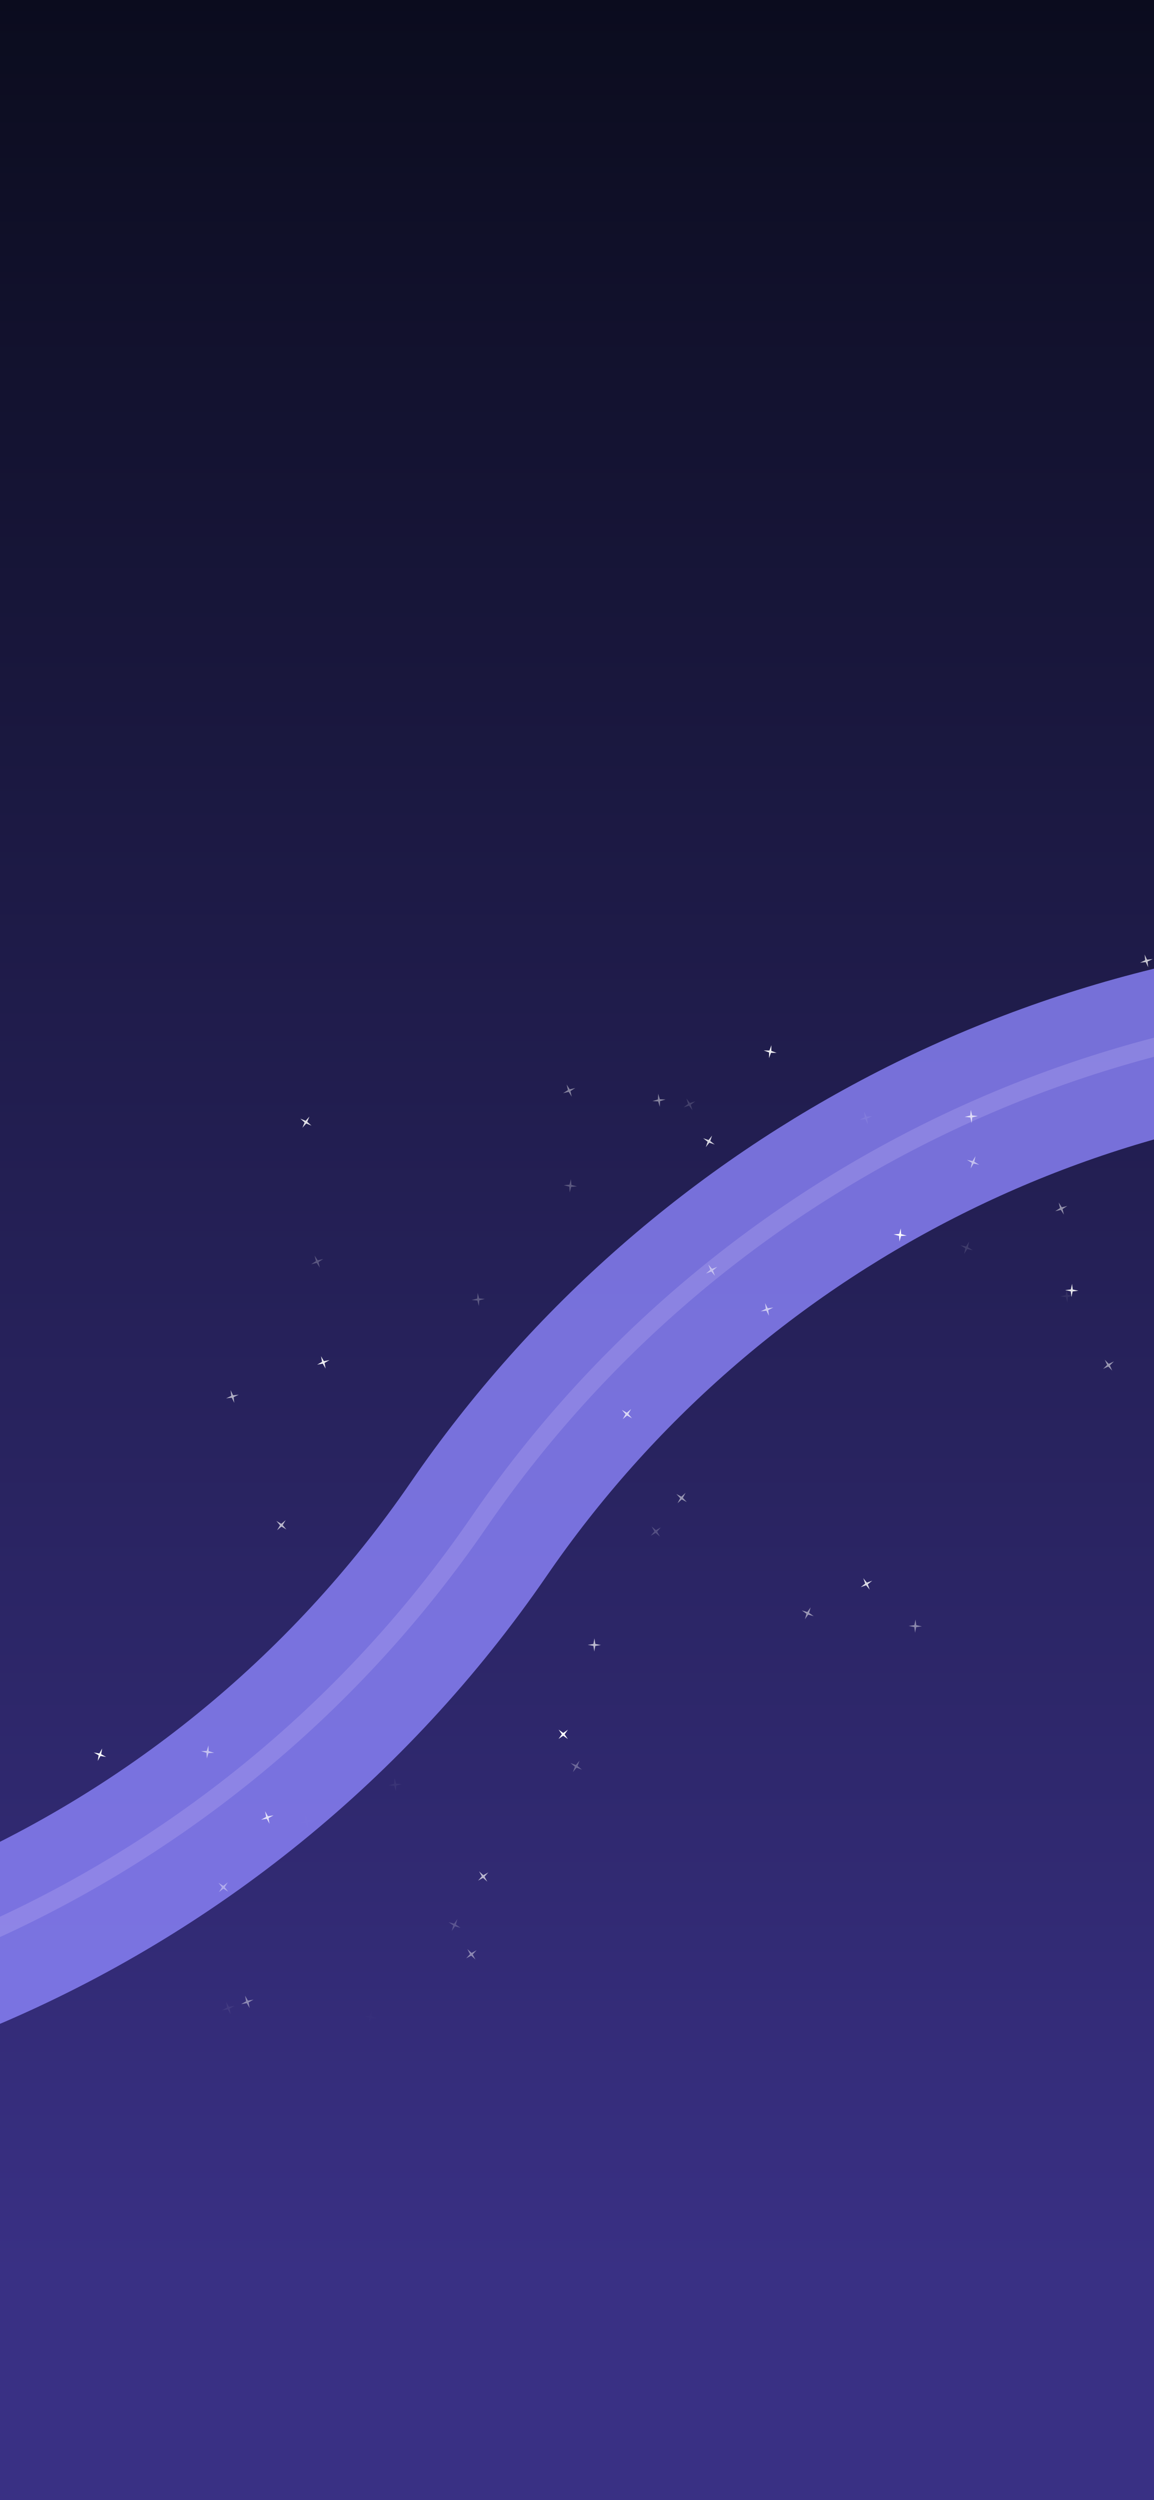 <svg width="375" height="812" viewBox="0 0 375 812" fill="none" xmlns="http://www.w3.org/2000/svg">
<g clip-path="url(#clip0_345_12853)">
<rect width="375" height="812" fill="url(#paint0_linear_345_12853)"/>
<g filter="url(#filter0_iif_345_12853)">
<path d="M-262.351 649.8L-226.084 655.964C-78.264 681.085 70.687 618.053 155.574 494.455V494.455C229.302 387.104 352.327 324.33 482.517 327.632L486.378 327.73" stroke="#8C84FB" stroke-opacity="0.8" stroke-width="53.627"/>
</g>
<g style="mix-blend-mode:color-dodge" opacity="0.2" filter="url(#filter1_f_345_12853)">
<path d="M-262.351 649.8L-226.084 655.964C-78.264 681.085 70.687 618.053 155.574 494.455V494.455C229.302 387.104 352.327 324.33 482.517 327.632L486.378 327.73" stroke="#DACEFD" stroke-width="6"/>
</g>
<g opacity="0.63" filter="url(#filter2_f_345_12853)">
<path d="M247.192 425.903L248.849 425.07L248.625 423.229L249.458 424.886L251.299 424.663L249.643 425.496L249.866 427.336L249.033 425.68L247.192 425.903Z" fill="white"/>
</g>
<g opacity="0.153" filter="url(#filter3_f_345_12853)">
<path d="M222.136 359.654L223.61 358.529L223.05 356.762L224.175 358.236L225.943 357.676L224.469 358.801L225.028 360.569L223.904 359.095L222.136 359.654Z" fill="white"/>
</g>
<g opacity="0.557" filter="url(#filter4_f_345_12853)">
<path d="M318.198 378.286L316.383 377.906L315.411 379.485L315.792 377.67L314.213 376.698L316.027 377.078L316.999 375.499L316.619 377.314L318.198 378.286Z" fill="white"/>
</g>
<g opacity="0.246" filter="url(#filter5_f_345_12853)">
<path d="M102.219 407.787L103.243 409.332L105.044 408.891L103.499 409.916L103.94 411.717L102.915 410.171L101.114 410.612L102.66 409.588L102.219 407.787Z" fill="white"/>
</g>
<g opacity="0.511" filter="url(#filter6_f_345_12853)">
<path d="M220.162 488.228L221.027 486.588L219.777 485.219L221.417 486.084L222.786 484.834L221.921 486.474L223.171 487.843L221.531 486.978L220.162 488.228Z" fill="white"/>
</g>
<g opacity="0.449" filter="url(#filter7_f_345_12853)">
<path d="M186.936 353.371L185.377 354.375L185.794 356.181L184.79 354.622L182.984 355.04L184.542 354.036L184.125 352.229L185.129 353.788L186.936 353.371Z" fill="white"/>
</g>
<g opacity="0.671" filter="url(#filter8_f_345_12853)">
<path d="M89.803 493.96L91.399 494.904L92.827 493.722L91.883 495.318L93.066 496.746L91.47 495.802L90.042 496.985L90.985 495.389L89.803 493.96Z" fill="white"/>
</g>
<g opacity="0.126" filter="url(#filter9_f_345_12853)">
<path d="M314.915 403.264L314.527 405.077L316.101 406.056L314.288 405.668L313.309 407.243L313.697 405.43L312.123 404.451L313.936 404.839L314.915 403.264Z" fill="white"/>
</g>
<g opacity="0.453" filter="url(#filter10_f_345_12853)">
<path d="M214.402 359.486L213.865 357.711L212.014 357.615L213.789 357.079L213.885 355.227L214.421 357.002L216.273 357.098L214.498 357.634L214.402 359.486Z" fill="white"/>
</g>
<g opacity="0.531" filter="url(#filter11_f_345_12853)">
<path d="M361.982 442.165L360.659 443.463L361.432 445.148L360.134 443.824L358.449 444.598L359.773 443.3L358.999 441.615L360.297 442.938L361.982 442.165Z" fill="white"/>
</g>
<g opacity="0.988" filter="url(#filter12_f_345_12853)">
<path d="M184.523 564.807L183.017 563.726L181.49 564.778L182.571 563.271L181.519 561.744L183.026 562.825L184.553 561.774L183.472 563.28L184.523 564.807Z" fill="white"/>
</g>
<g opacity="0.011" filter="url(#filter13_f_345_12853)">
<path d="M120.735 652.996L120.737 654.851L122.483 655.476L120.629 655.478L120.004 657.224L120.001 655.37L118.256 654.745L120.11 654.742L120.735 652.996Z" fill="white"/>
</g>
<g opacity="0.454" filter="url(#filter14_f_345_12853)">
<path d="M299.571 528.209L297.735 528.465L297.354 530.28L297.098 528.443L295.284 528.063L297.12 527.806L297.501 525.992L297.757 527.828L299.571 528.209Z" fill="white"/>
</g>
<g opacity="0.629" filter="url(#filter15_f_345_12853)">
<path d="M77.59 452.955L75.927 453.774L76.134 455.616L75.315 453.953L73.473 454.16L75.136 453.341L74.929 451.499L75.748 453.162L77.59 452.955Z" fill="white"/>
</g>
<g opacity="0.657" filter="url(#filter16_f_345_12853)">
<path d="M155.341 610.793L156.57 609.404L155.679 607.778L157.067 609.007L158.694 608.116L157.465 609.505L158.356 611.131L156.967 609.902L155.341 610.793Z" fill="white"/>
</g>
<g opacity="0.203" filter="url(#filter17_f_345_12853)">
<path d="M146.791 627.142L147.291 625.356L145.78 624.282L147.565 624.782L148.64 623.271L148.14 625.056L149.651 626.131L147.866 625.631L146.791 627.142Z" fill="white"/>
</g>
<g opacity="0.774" filter="url(#filter18_f_345_12853)">
<path d="M88.894 589.583L87.276 590.489L87.581 592.318L86.675 590.7L84.846 591.004L86.464 590.099L86.16 588.27L87.065 589.888L88.894 589.583Z" fill="white"/>
</g>
<g opacity="0.859" filter="url(#filter19_f_345_12853)">
<path d="M98.269 366.266L98.971 364.55L97.593 363.309L99.309 364.01L100.55 362.633L99.849 364.349L101.227 365.59L99.51 364.889L98.269 366.266Z" fill="white"/>
</g>
<g opacity="0.196" filter="url(#filter20_f_345_12853)">
<path d="M211.448 498.783L212.652 497.373L211.733 495.763L213.143 496.966L214.753 496.047L213.549 497.457L214.469 499.067L213.058 497.863L211.448 498.783Z" fill="white"/>
</g>
<g opacity="0.068" filter="url(#filter21_f_345_12853)">
<path d="M72.194 652.912L73.803 651.992L73.483 650.166L74.403 651.776L76.229 651.455L74.619 652.375L74.939 654.201L74.02 652.591L72.194 652.912Z" fill="white"/>
</g>
<g opacity="0.067" filter="url(#filter22_f_345_12853)">
<path d="M344.548 421.056L346.351 420.623L346.553 418.78L346.987 420.583L348.83 420.785L347.027 421.219L346.824 423.062L346.391 421.259L344.548 421.056Z" fill="white"/>
</g>
<g opacity="0.01" filter="url(#filter23_f_345_12853)">
<path d="M97.535 592.006L99.265 591.338L99.222 589.484L99.89 591.214L101.743 591.17L100.014 591.838L100.057 593.692L99.389 591.963L97.535 592.006Z" fill="white"/>
</g>
<g opacity="0.437" filter="url(#filter24_f_345_12853)">
<path d="M151.866 633.02L153.238 634.267L154.876 633.398L153.629 634.77L154.498 636.408L153.126 635.161L151.488 636.03L152.735 634.658L151.866 633.02Z" fill="white"/>
</g>
<g opacity="0.058" filter="url(#filter25_f_345_12853)">
<path d="M128.222 577.504L128.71 579.292L130.559 579.438L128.77 579.926L128.625 581.775L128.136 579.986L126.288 579.841L128.076 579.352L128.222 577.504Z" fill="white"/>
</g>
<g opacity="0.725" filter="url(#filter26_f_345_12853)">
<path d="M202.358 460.92L203.28 459.312L202.079 457.899L203.688 458.822L205.1 457.62L204.178 459.229L205.379 460.641L203.77 459.719L202.358 460.92Z" fill="white"/>
</g>
<g opacity="0.501" filter="url(#filter27_f_345_12853)">
<path d="M342.902 393.373L344.452 392.355L344.019 390.553L345.037 392.102L346.839 391.669L345.29 392.687L345.723 394.49L344.705 392.94L342.902 393.373Z" fill="white"/>
</g>
<g opacity="0.44" filter="url(#filter28_f_345_12853)">
<path d="M82.387 649.423L80.785 650.357L81.122 652.18L80.188 650.578L78.365 650.915L79.966 649.981L79.629 648.158L80.564 649.76L82.387 649.423Z" fill="white"/>
</g>
<g opacity="0.076" filter="url(#filter29_f_345_12853)">
<path d="M283.458 362.481L281.794 363.299L282.001 365.142L281.182 363.478L279.34 363.685L281.004 362.867L280.797 361.024L281.615 362.688L283.458 362.481Z" fill="white"/>
</g>
<g opacity="0.26" filter="url(#filter30_f_345_12853)">
<path d="M185.137 387.253L184.987 385.405L183.197 384.921L185.045 384.771L185.53 382.981L185.68 384.829L187.47 385.314L185.622 385.464L185.137 387.253Z" fill="white"/>
</g>
<g opacity="0.722" filter="url(#filter31_f_345_12853)">
<path d="M313.47 362.738L315.273 362.305L315.475 360.462L315.908 362.264L317.751 362.467L315.949 362.9L315.746 364.743L315.313 362.94L313.47 362.738Z" fill="white"/>
</g>
<g opacity="0.743" filter="url(#filter32_f_345_12853)">
<path d="M371.929 310.013L372.74 311.68L374.583 311.481L372.916 312.292L373.115 314.136L372.304 312.468L370.46 312.667L372.127 311.856L371.929 310.013Z" fill="white"/>
</g>
<g opacity="0.881" filter="url(#filter33_f_345_12853)">
<path d="M348.17 421.246L347.938 419.406L346.129 419.002L347.968 418.77L348.373 416.961L348.605 418.8L350.414 419.205L348.574 419.437L348.17 421.246Z" fill="white"/>
</g>
<g opacity="0.974" filter="url(#filter34_f_345_12853)">
<path d="M33.2 567.881L32.876 569.707L34.484 570.63L32.659 570.306L31.736 571.914L32.06 570.088L30.452 569.166L32.277 569.49L33.2 567.881Z" fill="white"/>
</g>
<g opacity="0.481" filter="url(#filter35_f_345_12853)">
<path d="M233.104 411.438L231.692 412.64L232.345 414.375L231.143 412.963L229.408 413.615L230.82 412.414L230.167 410.678L231.369 412.091L233.104 411.438Z" fill="white"/>
</g>
<g opacity="0.25" filter="url(#filter36_f_345_12853)">
<path d="M155.597 424.175L155.124 422.382L153.277 422.221L155.07 421.748L155.231 419.901L155.704 421.693L157.551 421.855L155.759 422.328L155.597 424.175Z" fill="white"/>
</g>
<g opacity="0.688" filter="url(#filter37_f_345_12853)">
<path d="M193.113 536.387L192.816 534.557L190.994 534.216L192.824 533.92L193.164 532.097L193.461 533.927L195.283 534.268L193.453 534.564L193.113 536.387Z" fill="white"/>
</g>
<g opacity="0.925" filter="url(#filter38_f_345_12853)">
<path d="M252.392 341.956L250.538 341.934L249.889 343.671L249.911 341.817L248.174 341.169L250.028 341.191L250.676 339.454L250.654 341.308L252.392 341.956Z" fill="white"/>
</g>
<g opacity="0.961" filter="url(#filter39_f_345_12853)">
<path d="M292.301 403.233L292.151 401.385L290.361 400.901L292.21 400.751L292.694 398.961L292.844 400.809L294.634 401.294L292.786 401.444L292.301 403.233Z" fill="white"/>
</g>
<g opacity="0.824" filter="url(#filter40_f_345_12853)">
<path d="M231.399 368.813L230.806 370.569L232.257 371.723L230.501 371.129L229.348 372.581L229.941 370.824L228.49 369.671L230.246 370.265L231.399 368.813Z" fill="white"/>
</g>
<g opacity="0.3" filter="url(#filter41_f_345_12853)">
<path d="M186.171 575.534L186.812 573.794L185.391 572.602L187.131 573.243L188.323 571.822L187.682 573.562L189.103 574.753L187.363 574.113L186.171 575.534Z" fill="white"/>
</g>
<g opacity="0.83" filter="url(#filter42_f_345_12853)">
<path d="M282.616 516.303L281.446 514.864L279.697 515.478L281.135 514.309L280.521 512.559L281.691 513.997L283.441 513.383L282.002 514.553L282.616 516.303Z" fill="white"/>
</g>
<g opacity="0.915" filter="url(#filter43_f_345_12853)">
<path d="M107.074 441.728L105.473 442.662L105.809 444.486L104.875 442.884L103.052 443.221L104.654 442.287L104.317 440.464L105.251 442.065L107.074 441.728Z" fill="white"/>
</g>
<g opacity="0.568" filter="url(#filter44_f_345_12853)">
<path d="M65.333 568.753L67.184 568.66L67.724 566.886L67.817 568.738L69.591 569.277L67.739 569.37L67.199 571.144L67.106 569.292L65.333 568.753Z" fill="white"/>
</g>
<g opacity="0.406" filter="url(#filter45_f_345_12853)">
<path d="M74.017 611.353L73.025 612.919L74.162 614.383L72.596 613.391L71.132 614.528L72.125 612.962L70.987 611.498L72.553 612.491L74.017 611.353Z" fill="white"/>
</g>
<g opacity="0.524" filter="url(#filter46_f_345_12853)">
<path d="M264.422 524.908L262.639 524.4L261.558 525.906L262.065 524.123L260.559 523.041L262.343 523.549L263.424 522.043L262.916 523.826L264.422 524.908Z" fill="white"/>
</g>
</g>
<defs>
<filter id="filter0_iif_345_12853" x="-331.197" y="236.341" width="882.608" height="516.242" filterUnits="userSpaceOnUse" color-interpolation-filters="sRGB">
<feFlood flood-opacity="0" result="BackgroundImageFix"/>
<feBlend mode="normal" in="SourceGraphic" in2="BackgroundImageFix" result="shape"/>
<feColorMatrix in="SourceAlpha" type="matrix" values="0 0 0 0 0 0 0 0 0 0 0 0 0 0 0 0 0 0 127 0" result="hardAlpha"/>
<feOffset dy="2.145"/>
<feGaussianBlur stdDeviation="22.792"/>
<feComposite in2="hardAlpha" operator="arithmetic" k2="-1" k3="1"/>
<feColorMatrix type="matrix" values="0 0 0 0 0.208 0 0 0 0 0 0 0 0 0 1 0 0 0 1 0"/>
<feBlend mode="color-burn" in2="shape" result="effect1_innerShadow_345_12853"/>
<feColorMatrix in="SourceAlpha" type="matrix" values="0 0 0 0 0 0 0 0 0 0 0 0 0 0 0 0 0 0 127 0" result="hardAlpha"/>
<feOffset/>
<feGaussianBlur stdDeviation="9.385"/>
<feComposite in2="hardAlpha" operator="arithmetic" k2="-1" k3="1"/>
<feColorMatrix type="matrix" values="0 0 0 0 1 0 0 0 0 0 0 0 0 0 0.84 0 0 0 1 0"/>
<feBlend mode="color-dodge" in2="effect1_innerShadow_345_12853" result="effect2_innerShadow_345_12853"/>
<feGaussianBlur stdDeviation="32.176" result="effect3_foregroundBlur_345_12853"/>
</filter>
<filter id="filter1_f_345_12853" x="-286.984" y="300.375" width="797.569" height="388.173" filterUnits="userSpaceOnUse" color-interpolation-filters="sRGB">
<feFlood flood-opacity="0" result="BackgroundImageFix"/>
<feBlend mode="normal" in="SourceGraphic" in2="BackgroundImageFix" result="shape"/>
<feGaussianBlur stdDeviation="12.066" result="effect1_foregroundBlur_345_12853"/>
</filter>
<filter id="filter2_f_345_12853" x="246.655" y="422.693" width="5.182" height="5.179" filterUnits="userSpaceOnUse" color-interpolation-filters="sRGB">
<feFlood flood-opacity="0" result="BackgroundImageFix"/>
<feBlend mode="normal" in="SourceGraphic" in2="BackgroundImageFix" result="shape"/>
<feGaussianBlur stdDeviation="0.268" result="effect1_foregroundBlur_345_12853"/>
</filter>
<filter id="filter3_f_345_12853" x="221.6" y="356.225" width="4.877" height="4.879" filterUnits="userSpaceOnUse" color-interpolation-filters="sRGB">
<feFlood flood-opacity="0" result="BackgroundImageFix"/>
<feBlend mode="normal" in="SourceGraphic" in2="BackgroundImageFix" result="shape"/>
<feGaussianBlur stdDeviation="0.268" result="effect1_foregroundBlur_345_12853"/>
</filter>
<filter id="filter4_f_345_12853" x="313.675" y="374.963" width="5.061" height="5.058" filterUnits="userSpaceOnUse" color-interpolation-filters="sRGB">
<feFlood flood-opacity="0" result="BackgroundImageFix"/>
<feBlend mode="normal" in="SourceGraphic" in2="BackgroundImageFix" result="shape"/>
<feGaussianBlur stdDeviation="0.268" result="effect1_foregroundBlur_345_12853"/>
</filter>
<filter id="filter5_f_345_12853" x="100.577" y="407.251" width="5.002" height="5.002" filterUnits="userSpaceOnUse" color-interpolation-filters="sRGB">
<feFlood flood-opacity="0" result="BackgroundImageFix"/>
<feBlend mode="normal" in="SourceGraphic" in2="BackgroundImageFix" result="shape"/>
<feGaussianBlur stdDeviation="0.268" result="effect1_foregroundBlur_345_12853"/>
</filter>
<filter id="filter6_f_345_12853" x="219.241" y="484.297" width="4.467" height="4.468" filterUnits="userSpaceOnUse" color-interpolation-filters="sRGB">
<feFlood flood-opacity="0" result="BackgroundImageFix"/>
<feBlend mode="normal" in="SourceGraphic" in2="BackgroundImageFix" result="shape"/>
<feGaussianBlur stdDeviation="0.268" result="effect1_foregroundBlur_345_12853"/>
</filter>
<filter id="filter7_f_345_12853" x="182.448" y="351.693" width="5.026" height="5.025" filterUnits="userSpaceOnUse" color-interpolation-filters="sRGB">
<feFlood flood-opacity="0" result="BackgroundImageFix"/>
<feBlend mode="normal" in="SourceGraphic" in2="BackgroundImageFix" result="shape"/>
<feGaussianBlur stdDeviation="0.268" result="effect1_foregroundBlur_345_12853"/>
</filter>
<filter id="filter8_f_345_12853" x="89.268" y="493.185" width="4.334" height="4.335" filterUnits="userSpaceOnUse" color-interpolation-filters="sRGB">
<feFlood flood-opacity="0" result="BackgroundImageFix"/>
<feBlend mode="normal" in="SourceGraphic" in2="BackgroundImageFix" result="shape"/>
<feGaussianBlur stdDeviation="0.268" result="effect1_foregroundBlur_345_12853"/>
</filter>
<filter id="filter9_f_345_12853" x="311.585" y="402.728" width="5.053" height="5.051" filterUnits="userSpaceOnUse" color-interpolation-filters="sRGB">
<feFlood flood-opacity="0" result="BackgroundImageFix"/>
<feBlend mode="normal" in="SourceGraphic" in2="BackgroundImageFix" result="shape"/>
<feGaussianBlur stdDeviation="0.268" result="effect1_foregroundBlur_345_12853"/>
</filter>
<filter id="filter10_f_345_12853" x="211.479" y="354.691" width="5.33" height="5.331" filterUnits="userSpaceOnUse" color-interpolation-filters="sRGB">
<feFlood flood-opacity="0" result="BackgroundImageFix"/>
<feBlend mode="normal" in="SourceGraphic" in2="BackgroundImageFix" result="shape"/>
<feGaussianBlur stdDeviation="0.268" result="effect1_foregroundBlur_345_12853"/>
</filter>
<filter id="filter11_f_345_12853" x="357.913" y="441.078" width="4.604" height="4.606" filterUnits="userSpaceOnUse" color-interpolation-filters="sRGB">
<feFlood flood-opacity="0" result="BackgroundImageFix"/>
<feBlend mode="normal" in="SourceGraphic" in2="BackgroundImageFix" result="shape"/>
<feGaussianBlur stdDeviation="0.268" result="effect1_foregroundBlur_345_12853"/>
</filter>
<filter id="filter12_f_345_12853" x="180.952" y="561.208" width="4.135" height="4.136" filterUnits="userSpaceOnUse" color-interpolation-filters="sRGB">
<feFlood flood-opacity="0" result="BackgroundImageFix"/>
<feBlend mode="normal" in="SourceGraphic" in2="BackgroundImageFix" result="shape"/>
<feGaussianBlur stdDeviation="0.268" result="effect1_foregroundBlur_345_12853"/>
</filter>
<filter id="filter13_f_345_12853" x="117.718" y="652.46" width="5.303" height="5.3" filterUnits="userSpaceOnUse" color-interpolation-filters="sRGB">
<feFlood flood-opacity="0" result="BackgroundImageFix"/>
<feBlend mode="normal" in="SourceGraphic" in2="BackgroundImageFix" result="shape"/>
<feGaussianBlur stdDeviation="0.268" result="effect1_foregroundBlur_345_12853"/>
</filter>
<filter id="filter14_f_345_12853" x="294.749" y="525.455" width="5.358" height="5.36" filterUnits="userSpaceOnUse" color-interpolation-filters="sRGB">
<feFlood flood-opacity="0" result="BackgroundImageFix"/>
<feBlend mode="normal" in="SourceGraphic" in2="BackgroundImageFix" result="shape"/>
<feGaussianBlur stdDeviation="0.268" result="effect1_foregroundBlur_345_12853"/>
</filter>
<filter id="filter15_f_345_12853" x="72.936" y="450.962" width="5.19" height="5.19" filterUnits="userSpaceOnUse" color-interpolation-filters="sRGB">
<feFlood flood-opacity="0" result="BackgroundImageFix"/>
<feBlend mode="normal" in="SourceGraphic" in2="BackgroundImageFix" result="shape"/>
<feGaussianBlur stdDeviation="0.268" result="effect1_foregroundBlur_345_12853"/>
</filter>
<filter id="filter16_f_345_12853" x="154.804" y="607.242" width="4.428" height="4.425" filterUnits="userSpaceOnUse" color-interpolation-filters="sRGB">
<feFlood flood-opacity="0" result="BackgroundImageFix"/>
<feBlend mode="normal" in="SourceGraphic" in2="BackgroundImageFix" result="shape"/>
<feGaussianBlur stdDeviation="0.268" result="effect1_foregroundBlur_345_12853"/>
</filter>
<filter id="filter17_f_345_12853" x="145.245" y="622.734" width="4.944" height="4.944" filterUnits="userSpaceOnUse" color-interpolation-filters="sRGB">
<feFlood flood-opacity="0" result="BackgroundImageFix"/>
<feBlend mode="normal" in="SourceGraphic" in2="BackgroundImageFix" result="shape"/>
<feGaussianBlur stdDeviation="0.268" result="effect1_foregroundBlur_345_12853"/>
</filter>
<filter id="filter18_f_345_12853" x="84.311" y="587.733" width="5.119" height="5.12" filterUnits="userSpaceOnUse" color-interpolation-filters="sRGB">
<feFlood flood-opacity="0" result="BackgroundImageFix"/>
<feBlend mode="normal" in="SourceGraphic" in2="BackgroundImageFix" result="shape"/>
<feGaussianBlur stdDeviation="0.268" result="effect1_foregroundBlur_345_12853"/>
</filter>
<filter id="filter19_f_345_12853" x="97.058" y="362.097" width="4.705" height="4.706" filterUnits="userSpaceOnUse" color-interpolation-filters="sRGB">
<feFlood flood-opacity="0" result="BackgroundImageFix"/>
<feBlend mode="normal" in="SourceGraphic" in2="BackgroundImageFix" result="shape"/>
<feGaussianBlur stdDeviation="0.268" result="effect1_foregroundBlur_345_12853"/>
</filter>
<filter id="filter20_f_345_12853" x="210.913" y="495.226" width="4.377" height="4.377" filterUnits="userSpaceOnUse" color-interpolation-filters="sRGB">
<feFlood flood-opacity="0" result="BackgroundImageFix"/>
<feBlend mode="normal" in="SourceGraphic" in2="BackgroundImageFix" result="shape"/>
<feGaussianBlur stdDeviation="0.268" result="effect1_foregroundBlur_345_12853"/>
</filter>
<filter id="filter21_f_345_12853" x="71.659" y="649.63" width="5.108" height="5.108" filterUnits="userSpaceOnUse" color-interpolation-filters="sRGB">
<feFlood flood-opacity="0" result="BackgroundImageFix"/>
<feBlend mode="normal" in="SourceGraphic" in2="BackgroundImageFix" result="shape"/>
<feGaussianBlur stdDeviation="0.268" result="effect1_foregroundBlur_345_12853"/>
</filter>
<filter id="filter22_f_345_12853" x="344.011" y="418.244" width="5.354" height="5.354" filterUnits="userSpaceOnUse" color-interpolation-filters="sRGB">
<feFlood flood-opacity="0" result="BackgroundImageFix"/>
<feBlend mode="normal" in="SourceGraphic" in2="BackgroundImageFix" result="shape"/>
<feGaussianBlur stdDeviation="0.268" result="effect1_foregroundBlur_345_12853"/>
</filter>
<filter id="filter23_f_345_12853" x="96.999" y="588.948" width="5.28" height="5.281" filterUnits="userSpaceOnUse" color-interpolation-filters="sRGB">
<feFlood flood-opacity="0" result="BackgroundImageFix"/>
<feBlend mode="normal" in="SourceGraphic" in2="BackgroundImageFix" result="shape"/>
<feGaussianBlur stdDeviation="0.268" result="effect1_foregroundBlur_345_12853"/>
</filter>
<filter id="filter24_f_345_12853" x="150.952" y="632.484" width="4.459" height="4.46" filterUnits="userSpaceOnUse" color-interpolation-filters="sRGB">
<feFlood flood-opacity="0" result="BackgroundImageFix"/>
<feBlend mode="normal" in="SourceGraphic" in2="BackgroundImageFix" result="shape"/>
<feGaussianBlur stdDeviation="0.268" result="effect1_foregroundBlur_345_12853"/>
</filter>
<filter id="filter25_f_345_12853" x="125.753" y="576.968" width="5.342" height="5.344" filterUnits="userSpaceOnUse" color-interpolation-filters="sRGB">
<feFlood flood-opacity="0" result="BackgroundImageFix"/>
<feBlend mode="normal" in="SourceGraphic" in2="BackgroundImageFix" result="shape"/>
<feGaussianBlur stdDeviation="0.268" result="effect1_foregroundBlur_345_12853"/>
</filter>
<filter id="filter26_f_345_12853" x="201.542" y="457.084" width="4.373" height="4.372" filterUnits="userSpaceOnUse" color-interpolation-filters="sRGB">
<feFlood flood-opacity="0" result="BackgroundImageFix"/>
<feBlend mode="normal" in="SourceGraphic" in2="BackgroundImageFix" result="shape"/>
<feGaussianBlur stdDeviation="0.268" result="effect1_foregroundBlur_345_12853"/>
</filter>
<filter id="filter27_f_345_12853" x="342.366" y="390.016" width="5.01" height="5.01" filterUnits="userSpaceOnUse" color-interpolation-filters="sRGB">
<feFlood flood-opacity="0" result="BackgroundImageFix"/>
<feBlend mode="normal" in="SourceGraphic" in2="BackgroundImageFix" result="shape"/>
<feGaussianBlur stdDeviation="0.268" result="effect1_foregroundBlur_345_12853"/>
</filter>
<filter id="filter28_f_345_12853" x="77.827" y="647.621" width="5.096" height="5.095" filterUnits="userSpaceOnUse" color-interpolation-filters="sRGB">
<feFlood flood-opacity="0" result="BackgroundImageFix"/>
<feBlend mode="normal" in="SourceGraphic" in2="BackgroundImageFix" result="shape"/>
<feGaussianBlur stdDeviation="0.268" result="effect1_foregroundBlur_345_12853"/>
</filter>
<filter id="filter29_f_345_12853" x="278.804" y="360.488" width="5.19" height="5.19" filterUnits="userSpaceOnUse" color-interpolation-filters="sRGB">
<feFlood flood-opacity="0" result="BackgroundImageFix"/>
<feBlend mode="normal" in="SourceGraphic" in2="BackgroundImageFix" result="shape"/>
<feGaussianBlur stdDeviation="0.268" result="effect1_foregroundBlur_345_12853"/>
</filter>
<filter id="filter30_f_345_12853" x="182.663" y="382.445" width="5.342" height="5.345" filterUnits="userSpaceOnUse" color-interpolation-filters="sRGB">
<feFlood flood-opacity="0" result="BackgroundImageFix"/>
<feBlend mode="normal" in="SourceGraphic" in2="BackgroundImageFix" result="shape"/>
<feGaussianBlur stdDeviation="0.268" result="effect1_foregroundBlur_345_12853"/>
</filter>
<filter id="filter31_f_345_12853" x="312.932" y="359.925" width="5.354" height="5.354" filterUnits="userSpaceOnUse" color-interpolation-filters="sRGB">
<feFlood flood-opacity="0" result="BackgroundImageFix"/>
<feBlend mode="normal" in="SourceGraphic" in2="BackgroundImageFix" result="shape"/>
<feGaussianBlur stdDeviation="0.268" result="effect1_foregroundBlur_345_12853"/>
</filter>
<filter id="filter32_f_345_12853" x="369.925" y="309.476" width="5.194" height="5.196" filterUnits="userSpaceOnUse" color-interpolation-filters="sRGB">
<feFlood flood-opacity="0" result="BackgroundImageFix"/>
<feBlend mode="normal" in="SourceGraphic" in2="BackgroundImageFix" result="shape"/>
<feGaussianBlur stdDeviation="0.268" result="effect1_foregroundBlur_345_12853"/>
</filter>
<filter id="filter33_f_345_12853" x="345.593" y="416.424" width="5.358" height="5.358" filterUnits="userSpaceOnUse" color-interpolation-filters="sRGB">
<feFlood flood-opacity="0" result="BackgroundImageFix"/>
<feBlend mode="normal" in="SourceGraphic" in2="BackgroundImageFix" result="shape"/>
<feGaussianBlur stdDeviation="0.268" result="effect1_foregroundBlur_345_12853"/>
</filter>
<filter id="filter34_f_345_12853" x="29.917" y="567.345" width="5.104" height="5.105" filterUnits="userSpaceOnUse" color-interpolation-filters="sRGB">
<feFlood flood-opacity="0" result="BackgroundImageFix"/>
<feBlend mode="normal" in="SourceGraphic" in2="BackgroundImageFix" result="shape"/>
<feGaussianBlur stdDeviation="0.268" result="effect1_foregroundBlur_345_12853"/>
</filter>
<filter id="filter35_f_345_12853" x="228.87" y="410.142" width="4.772" height="4.769" filterUnits="userSpaceOnUse" color-interpolation-filters="sRGB">
<feFlood flood-opacity="0" result="BackgroundImageFix"/>
<feBlend mode="normal" in="SourceGraphic" in2="BackgroundImageFix" result="shape"/>
<feGaussianBlur stdDeviation="0.268" result="effect1_foregroundBlur_345_12853"/>
</filter>
<filter id="filter36_f_345_12853" x="152.741" y="419.364" width="5.346" height="5.347" filterUnits="userSpaceOnUse" color-interpolation-filters="sRGB">
<feFlood flood-opacity="0" result="BackgroundImageFix"/>
<feBlend mode="normal" in="SourceGraphic" in2="BackgroundImageFix" result="shape"/>
<feGaussianBlur stdDeviation="0.268" result="effect1_foregroundBlur_345_12853"/>
</filter>
<filter id="filter37_f_345_12853" x="190.456" y="531.561" width="5.366" height="5.362" filterUnits="userSpaceOnUse" color-interpolation-filters="sRGB">
<feFlood flood-opacity="0" result="BackgroundImageFix"/>
<feBlend mode="normal" in="SourceGraphic" in2="BackgroundImageFix" result="shape"/>
<feGaussianBlur stdDeviation="0.268" result="effect1_foregroundBlur_345_12853"/>
</filter>
<filter id="filter38_f_345_12853" x="247.64" y="338.917" width="5.287" height="5.29" filterUnits="userSpaceOnUse" color-interpolation-filters="sRGB">
<feFlood flood-opacity="0" result="BackgroundImageFix"/>
<feBlend mode="normal" in="SourceGraphic" in2="BackgroundImageFix" result="shape"/>
<feGaussianBlur stdDeviation="0.268" result="effect1_foregroundBlur_345_12853"/>
</filter>
<filter id="filter39_f_345_12853" x="289.827" y="398.425" width="5.342" height="5.345" filterUnits="userSpaceOnUse" color-interpolation-filters="sRGB">
<feFlood flood-opacity="0" result="BackgroundImageFix"/>
<feBlend mode="normal" in="SourceGraphic" in2="BackgroundImageFix" result="shape"/>
<feGaussianBlur stdDeviation="0.268" result="effect1_foregroundBlur_345_12853"/>
</filter>
<filter id="filter40_f_345_12853" x="227.952" y="368.277" width="4.842" height="4.84" filterUnits="userSpaceOnUse" color-interpolation-filters="sRGB">
<feFlood flood-opacity="0" result="BackgroundImageFix"/>
<feBlend mode="normal" in="SourceGraphic" in2="BackgroundImageFix" result="shape"/>
<feGaussianBlur stdDeviation="0.268" result="effect1_foregroundBlur_345_12853"/>
</filter>
<filter id="filter41_f_345_12853" x="184.854" y="571.286" width="4.783" height="4.784" filterUnits="userSpaceOnUse" color-interpolation-filters="sRGB">
<feFlood flood-opacity="0" result="BackgroundImageFix"/>
<feBlend mode="normal" in="SourceGraphic" in2="BackgroundImageFix" result="shape"/>
<feGaussianBlur stdDeviation="0.268" result="effect1_foregroundBlur_345_12853"/>
</filter>
<filter id="filter42_f_345_12853" x="279.159" y="512.023" width="4.819" height="4.816" filterUnits="userSpaceOnUse" color-interpolation-filters="sRGB">
<feFlood flood-opacity="0" result="BackgroundImageFix"/>
<feBlend mode="normal" in="SourceGraphic" in2="BackgroundImageFix" result="shape"/>
<feGaussianBlur stdDeviation="0.268" result="effect1_foregroundBlur_345_12853"/>
</filter>
<filter id="filter43_f_345_12853" x="102.515" y="439.927" width="5.096" height="5.095" filterUnits="userSpaceOnUse" color-interpolation-filters="sRGB">
<feFlood flood-opacity="0" result="BackgroundImageFix"/>
<feBlend mode="normal" in="SourceGraphic" in2="BackgroundImageFix" result="shape"/>
<feGaussianBlur stdDeviation="0.268" result="effect1_foregroundBlur_345_12853"/>
</filter>
<filter id="filter44_f_345_12853" x="64.796" y="566.35" width="5.33" height="5.33" filterUnits="userSpaceOnUse" color-interpolation-filters="sRGB">
<feFlood flood-opacity="0" result="BackgroundImageFix"/>
<feBlend mode="normal" in="SourceGraphic" in2="BackgroundImageFix" result="shape"/>
<feGaussianBlur stdDeviation="0.268" result="effect1_foregroundBlur_345_12853"/>
</filter>
<filter id="filter45_f_345_12853" x="70.452" y="610.817" width="4.244" height="4.247" filterUnits="userSpaceOnUse" color-interpolation-filters="sRGB">
<feFlood flood-opacity="0" result="BackgroundImageFix"/>
<feBlend mode="normal" in="SourceGraphic" in2="BackgroundImageFix" result="shape"/>
<feGaussianBlur stdDeviation="0.268" result="effect1_foregroundBlur_345_12853"/>
</filter>
<filter id="filter46_f_345_12853" x="260.022" y="521.507" width="4.936" height="4.936" filterUnits="userSpaceOnUse" color-interpolation-filters="sRGB">
<feFlood flood-opacity="0" result="BackgroundImageFix"/>
<feBlend mode="normal" in="SourceGraphic" in2="BackgroundImageFix" result="shape"/>
<feGaussianBlur stdDeviation="0.268" result="effect1_foregroundBlur_345_12853"/>
</filter>
<linearGradient id="paint0_linear_345_12853" x1="187.5" y1="0" x2="187.5" y2="812" gradientUnits="userSpaceOnUse">
<stop stop-color="#0B0C1E"/>
<stop offset="0.909" stop-color="#393084"/>
</linearGradient>
<clipPath id="clip0_345_12853">
<rect width="375" height="812" fill="white"/>
</clipPath>
</defs>
</svg>
